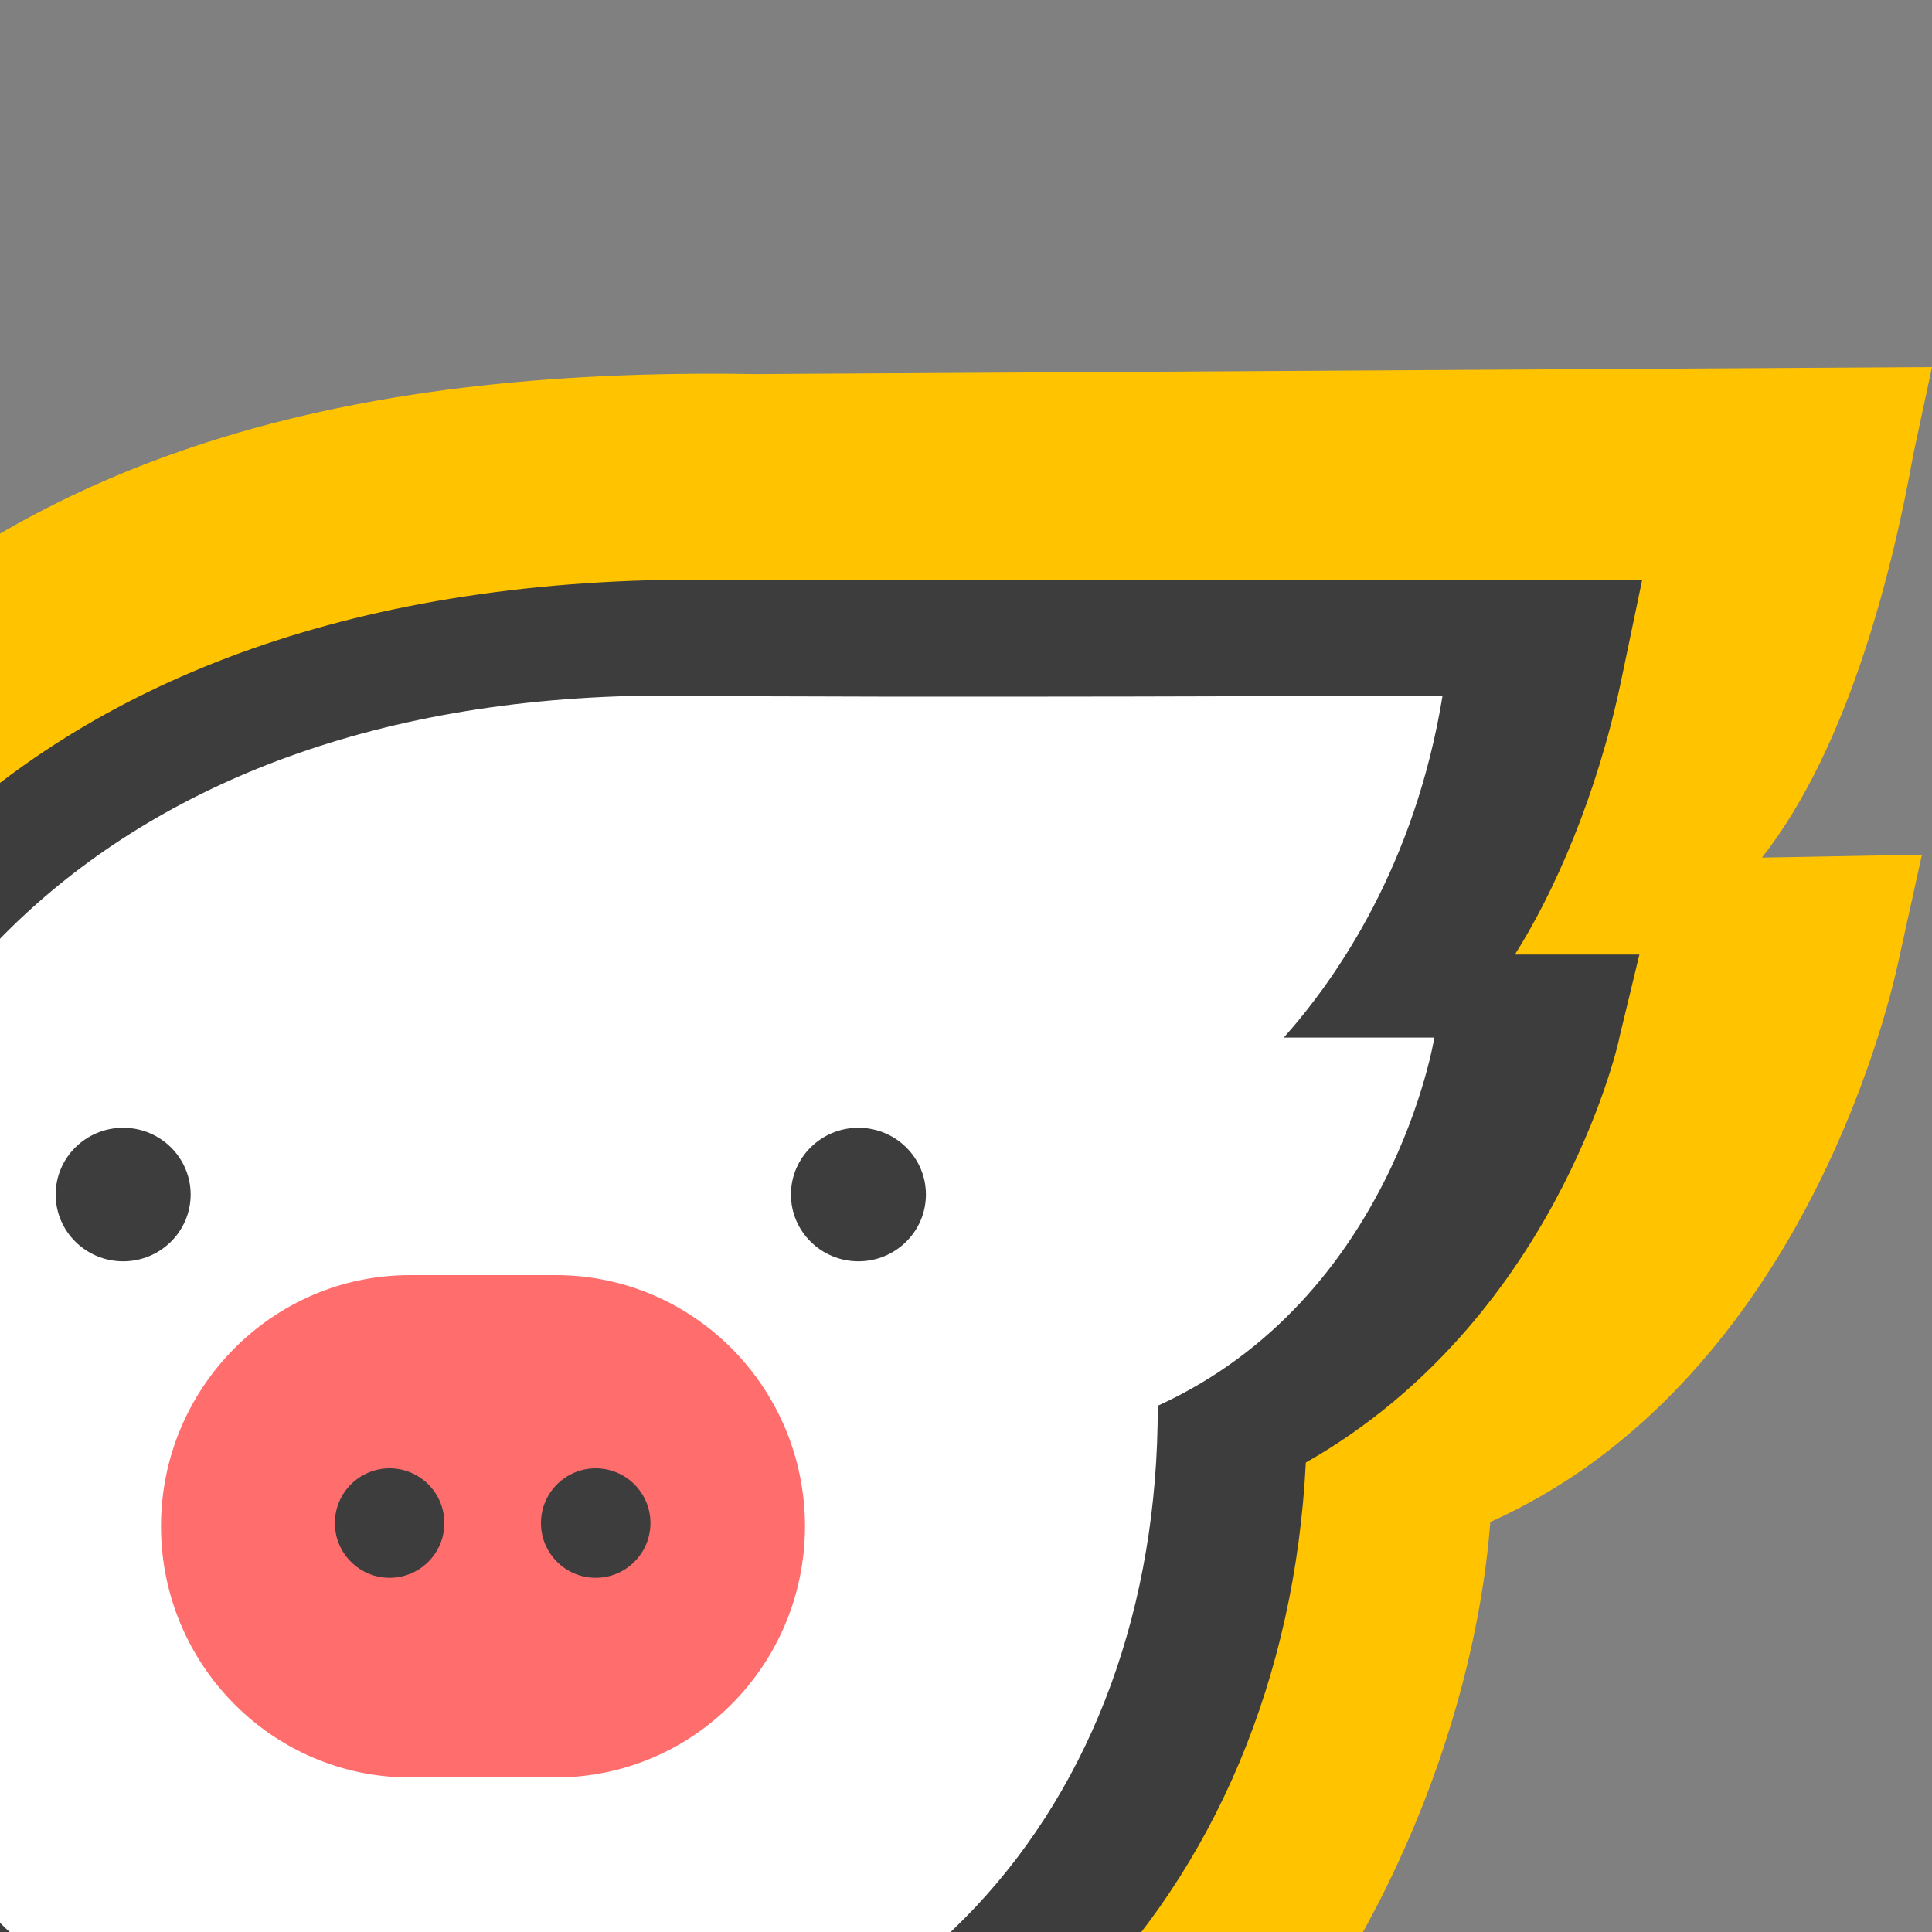 <svg xmlns="http://www.w3.org/2000/svg" width="300" height="300" style="background:#ffc300" viewBox="0 0 300 300">
  <rect x="0" y="0" width="300" height="300" fill="#808080" stroke="none"/>
  <g fill="none" transform="translate(-78 57)">
    <path fill="#FFC300" d="M157.568,319 C112.35,319 71.86,303.134 43.133,274.308 C14.805,245.868 -0.266,209.189 0.004,162.992 C0.249,119.463 17.909,76.998 48.933,47.658 C83.973,14.508 129.54,0 195.279,1.089 L378,0 L375.11,13.517 C372.084,30.41 365.342,58.692 351.594,76.172 L376.438,75.713 L372.783,92.301 C369.617,106.882 354.203,159.213 309.414,179.335 C306.921,211.543 291.275,249.446 266.425,274.302 C237.79,302.926 202.419,318.994 157.581,318.994 L157.568,319 Z"/>
    <path fill="#3D3D3D" d="M155.675,289 C119.33,289 86.763,276.156 63.936,253.464 C41.293,230.942 29.788,199.679 30.003,163.072 C30.372,98.336 77.281,31.799 189.226,33.016 L333,33.016 L329.721,48.739 C325.992,66.599 319.261,81.707 313.231,91.227 L332.563,91.227 L329.487,103.985 C329.179,105.89 319.15,148.299 280.768,170.102 C279.107,203.447 266.66,233.103 245.291,254.286 C222.606,276.777 191.614,289 155.663,289 L155.675,289 Z"/>
    <path fill="#FFF" d="M302,51.019 C302,51.019 213.114,51.386 184.377,51.019 C92.245,49.826 48.325,105.98 48.002,162.36 C47.601,232.499 95.898,270 152.989,270 C217.356,270 257.909,223.628 257.776,161.289 C294.293,144.631 300.724,104.114 300.724,104.114 L277.353,104.114 C285.62,94.803 297.715,77.343 302,51.025 L302,51.019 Z"/>
    <g fill="#3D3D3D" transform="translate(86 118)">
      <ellipse cx="11.124" cy="10.487" rx="10.48" ry="10.368"/>
      <ellipse cx="125.296" cy="10.487" rx="10.48" ry="10.368"/>
    </g>
    <path fill="#FF6D6D" d="M164.333,219 L141.667,219 C120.344,219 103,201.507 103,180 C103,158.493 120.338,141 141.66,141 L164.327,141 C185.674,141.023 202.973,158.47 203,180 C202.973,201.53 185.674,218.977 164.327,219 L164.333,219 Z"/>
    <circle cx="138.5" cy="179.5" r="8.5" fill="#3D3D3D"/>
    <circle cx="170.5" cy="179.5" r="8.5" fill="#3D3D3D"/>
  </g>
</svg>
